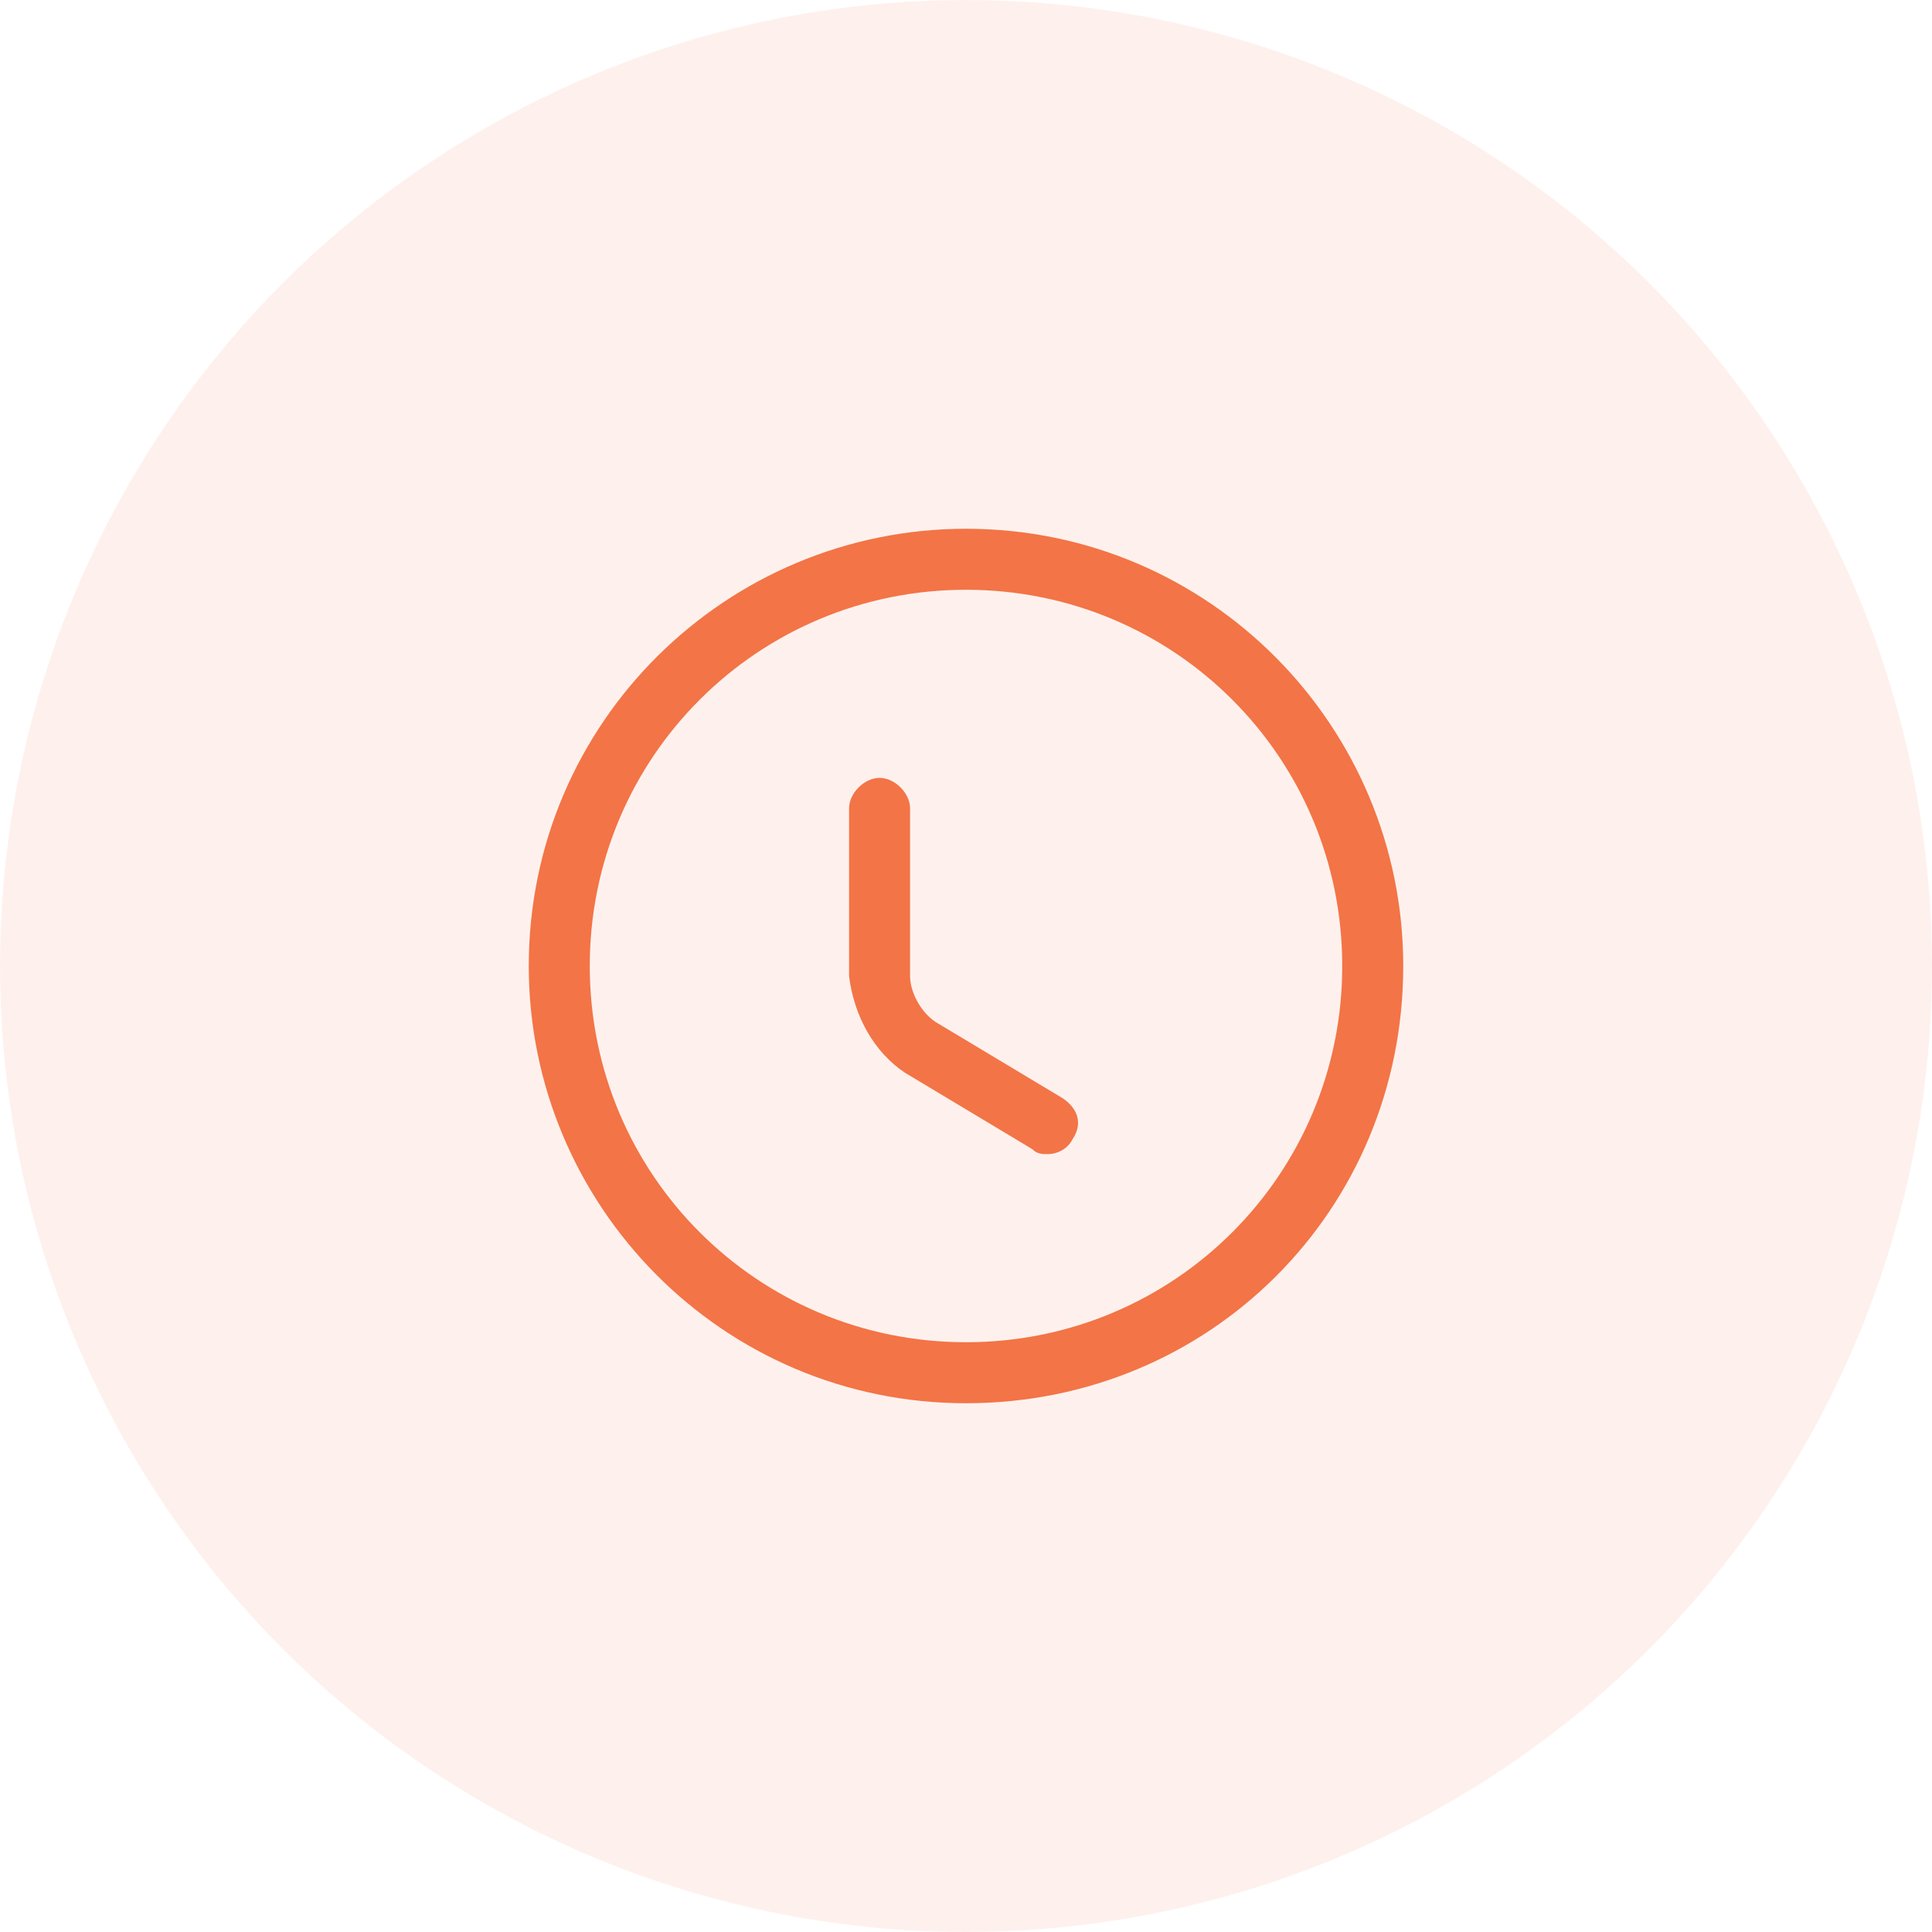<?xml version="1.0" encoding="utf-8"?>
<!-- Generator: Adobe Illustrator 25.2.0, SVG Export Plug-In . SVG Version: 6.00 Build 0)  -->
<svg version="1.1" id="Layer_1" xmlns="http://www.w3.org/2000/svg" xmlns:xlink="http://www.w3.org/1999/xlink" x="0px" y="0px"
	 viewBox="0 0 38 38" style="enable-background:new 0 0 38 38;" xml:space="preserve">
<style type="text/css">
	.st0{opacity:0.1;enable-background:new    ;}
	.st1{fill:#F37446;}
</style>
<g class="st0">
	<circle class="st1" cx="19" cy="19" r="19"/>
</g>
<g>
	<g>
		<path class="st1" d="M19,27.6c-4.8,0-8.6-3.9-8.6-8.6c0-4.8,3.9-8.6,8.6-8.6c4.8,0,8.6,3.9,8.6,8.6C27.6,23.8,23.8,27.6,19,27.6z
			 M19,11.6c-4.1,0-7.4,3.3-7.4,7.4s3.3,7.4,7.4,7.4s7.4-3.3,7.4-7.4S23.1,11.6,19,11.6z"/>
	</g>
	<g>
		<path class="st1" d="M20.6,22.7c-0.1,0-0.2,0-0.3-0.1l-2.5-1.5c-0.6-0.4-1-1.1-1.1-1.9l0-3.3c0-0.3,0.3-0.6,0.6-0.6
			s0.6,0.3,0.6,0.6v3.3c0,0.3,0.2,0.7,0.5,0.9l2.5,1.5c0.3,0.2,0.4,0.5,0.2,0.8C21,22.6,20.8,22.7,20.6,22.7z"/>
	</g>
</g>
</svg>
